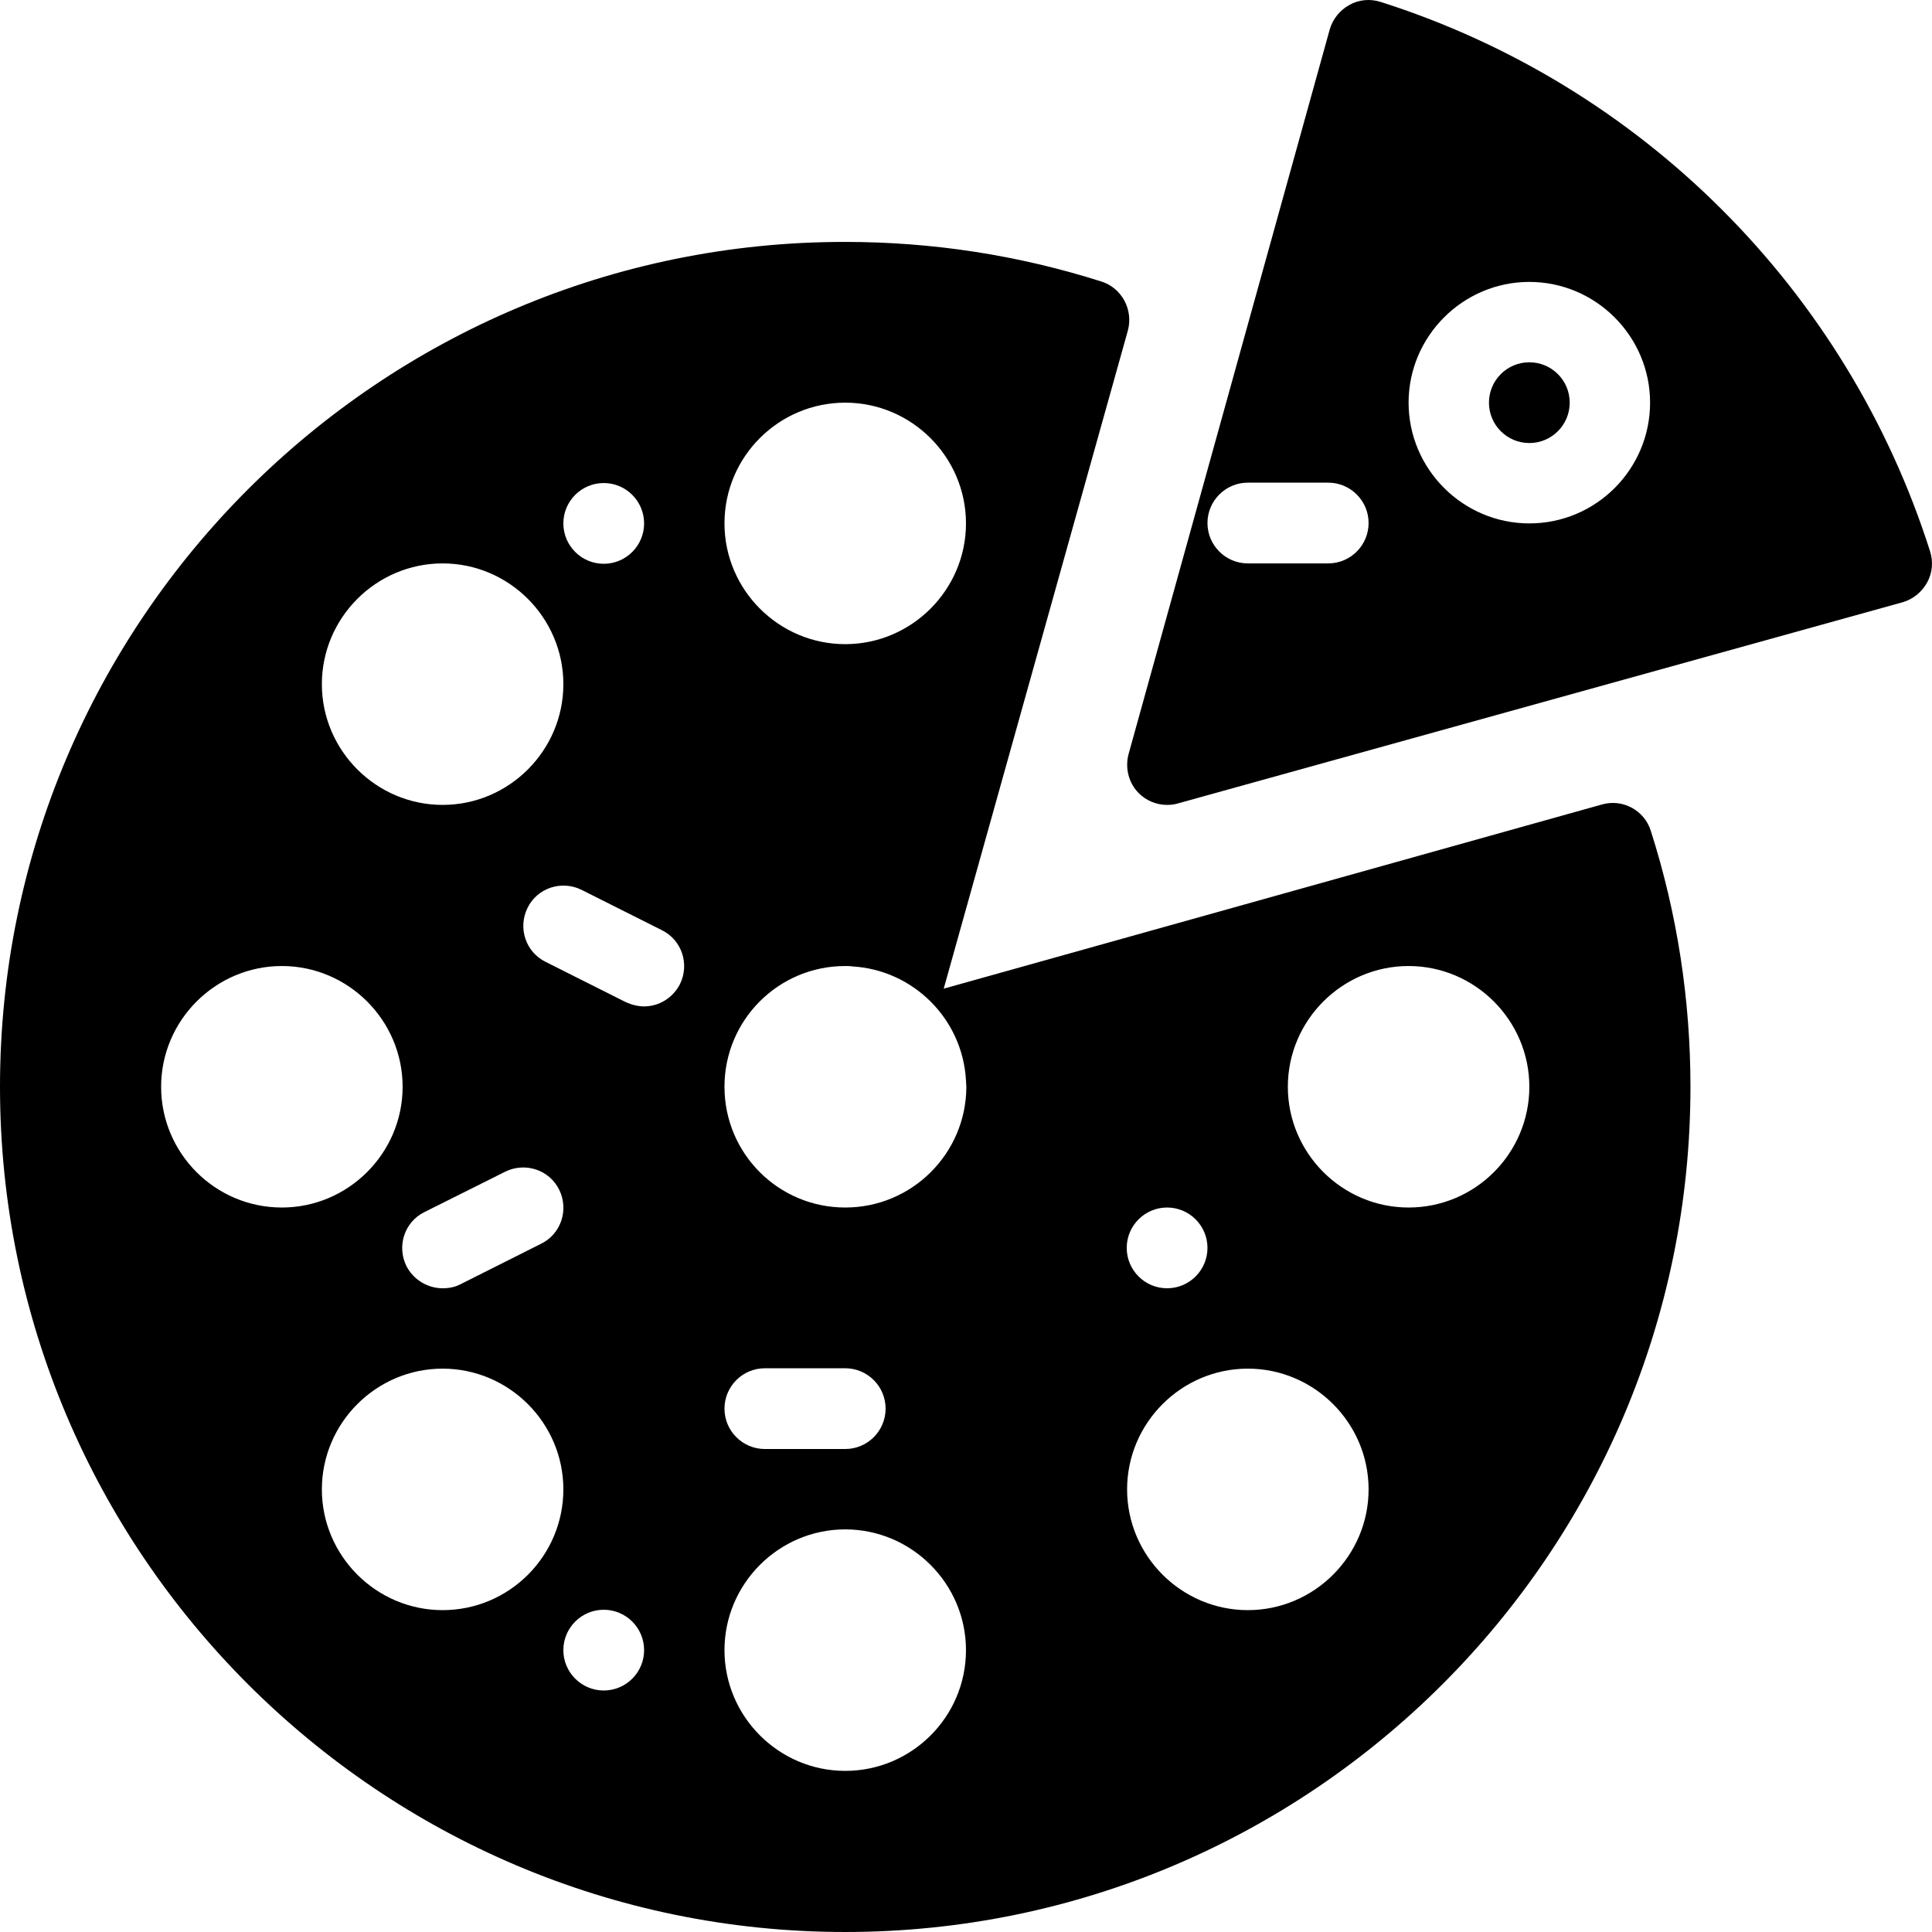 <?xml version="1.0" encoding="iso-8859-1"?>
<!-- Generator: Adobe Illustrator 19.0.0, SVG Export Plug-In . SVG Version: 6.00 Build 0)  -->
<svg version="1.1" id="Capa_1" xmlns="http://www.w3.org/2000/svg" xmlns:xlink="http://www.w3.org/1999/xlink" x="0px" y="0px"
	 viewBox="0 0 512.012 512.012" style="enable-background:new 0 0 512.012 512.012;" xml:space="preserve">
<g>
	<g>
		<path d="M511.5,146.112c-22-69.2-76.4-123.6-145.6-145.6c-2.8-0.9-5.8-0.6-8.3,0.8s-4.4,3.7-5.2,6.5l-53.3,192
			c-1,3.7,0,7.7,2.7,10.4c2,2,4.7,3.1,7.5,3.1c1,0,1.9-0.1,2.9-0.4l192-53.3c2.8-0.8,5.1-2.7,6.5-5.2S512.4,148.912,511.5,146.112z
			 M352,149.312h-21.3c-5.9,0-10.7-4.8-10.7-10.7s4.8-10.7,10.7-10.7H352c5.9,0,10.7,4.8,10.7,10.7S357.9,149.312,352,149.312z
			 M405.3,138.712c-17.6,0-32-14.4-32-32c0-17.6,14.4-32,32-32c17.6,0,32,14.4,32,32C437.3,124.312,423,138.712,405.3,138.712z"/>
	</g>
</g>
<g>
	<g>
		<circle cx="405.3" cy="106.712" r="10.7"/>
	</g>
</g>
<g>
	<g>
		<path d="M437.5,220.212c-1.7-5.5-7.5-8.6-13-7l-174.4,48.8l48.8-174.4c1.5-5.5-1.6-11.3-7-13c-22-7-44.8-10.5-67.9-10.5
			c-123.5-0.1-224,100.4-224,223.9s100.5,224,224,224s224-100.5,224-224C448,265.012,444.5,242.112,437.5,220.212z M224,106.712
			c17.6,0,32,14.4,32,32c0,17.6-14.4,32-32,32c-17.6,0-32-14.4-32-32C192,121.012,206.4,106.712,224,106.712z M160,128.012
			c5.9,0,10.7,4.8,10.7,10.7s-4.8,10.7-10.7,10.7c-5.9,0-10.7-4.8-10.7-10.7S154.1,128.012,160,128.012z M117.3,149.312
			c17.6,0,32,14.4,32,32c0,17.6-14.4,32-32,32c-17.6,0-32-14.4-32-32S99.7,149.312,117.3,149.312z M133.9,310.512
			c5.3-2.6,11.7-0.5,14.3,4.8c2.6,5.3,0.5,11.7-4.8,14.3l-21.3,10.7c-1.5,0.8-3.1,1.1-4.8,1.1c-3.9,0-7.7-2.2-9.6-5.9
			c-2.6-5.3-0.5-11.7,4.8-14.3L133.9,310.512z M42.7,288.012c0-17.6,14.4-32,32-32c17.6,0,32,14.4,32,32c0,17.6-14.4,32-32,32
			C57,320.012,42.7,305.612,42.7,288.012z M117.3,426.712c-17.6,0-32-14.4-32-32s14.4-32,32-32c17.6,0,32,14.4,32,32
			S135,426.712,117.3,426.712z M160,448.012c-5.9,0-10.7-4.8-10.7-10.7s4.8-10.7,10.7-10.7c5.9,0,10.7,4.8,10.7,10.7
			S165.9,448.012,160,448.012z M180.2,260.812c-1.9,3.7-5.6,5.9-9.5,5.9c-1.6,0-3.2-0.4-4.8-1.1l-21.3-10.7c-5.3-2.6-7.4-9-4.8-14.3
			s9-7.4,14.3-4.8l21.3,10.7C180.7,249.112,182.8,255.512,180.2,260.812z M224,469.312c-17.6,0-32-14.4-32-32s14.4-32,32-32
			c17.6,0,32,14.4,32,32C256,455.012,241.6,469.312,224,469.312z M192,373.312c0-5.9,4.8-10.7,10.7-10.7H224
			c5.9,0,10.7,4.8,10.7,10.7s-4.8,10.7-10.7,10.7h-21.3C196.8,384.012,192,379.212,192,373.312z M224,320.012c-17.7,0-32-14.3-32-32
			s14.3-32,32-32c0.6,0,1.2,0,1.8,0.1c16.2,0.9,29.3,13.9,30.2,30.2c0,0.6,0.1,1.2,0.1,1.8C256,305.712,241.7,320.012,224,320.012z
			 M309.3,320.012c5.9,0,10.7,4.8,10.7,10.7s-4.8,10.7-10.7,10.7s-10.7-4.8-10.7-10.7S303.4,320.012,309.3,320.012z M330.7,426.712
			c-17.6,0-32-14.4-32-32s14.4-32,32-32c17.6,0,32,14.4,32,32S348.3,426.712,330.7,426.712z M373.3,320.012c-17.6,0-32-14.4-32-32
			c0-17.6,14.4-32,32-32c17.6,0,32,14.4,32,32C405.3,305.612,391,320.012,373.3,320.012z"/>
	</g>
</g>
<g>
</g>
<g>
</g>
<g>
</g>
<g>
</g>
<g>
</g>
<g>
</g>
<g>
</g>
<g>
</g>
<g>
</g>
<g>
</g>
<g>
</g>
<g>
</g>
<g>
</g>
<g>
</g>
<g>
</g>
</svg>
